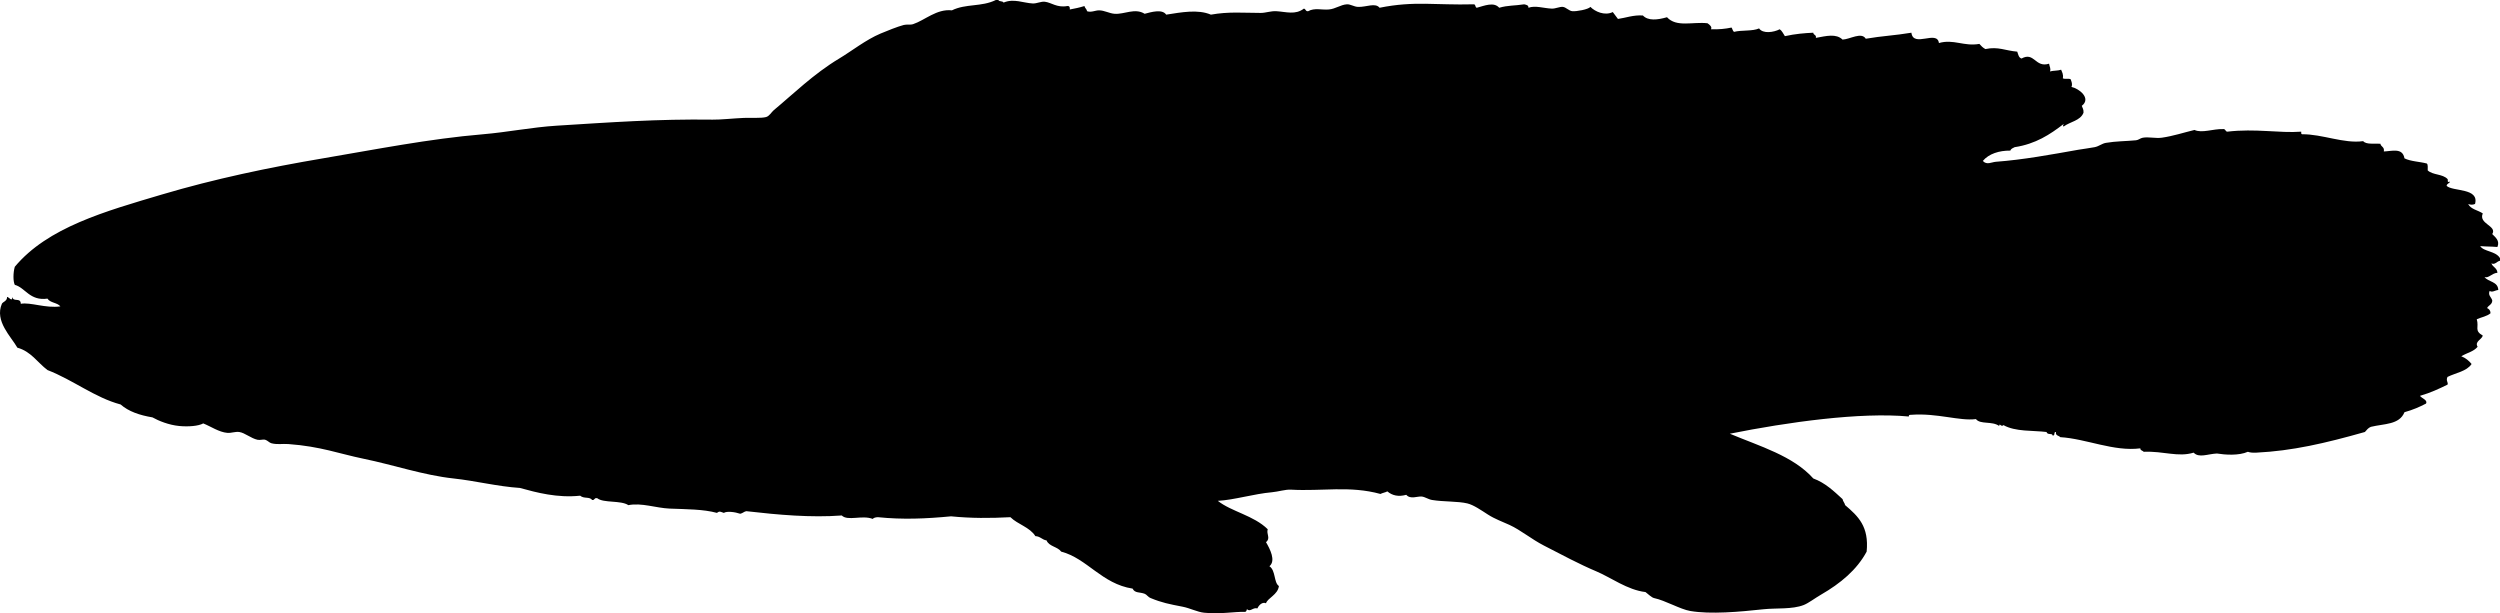 <svg xmlns="http://www.w3.org/2000/svg" xmlns:dc="http://dublincore.org/documents/dcmi-terms/" height="712.632" version="1.2" viewBox="0 0 2905.179 712.632" width="2905.179" overflow="inherit"><path d="M2905.179 303c-3.947.82-5.934 5.143-10 3 1.488 4.512 6.73 5.269 7 11-6.265.322-9.967 6.543-15 5 4.521 5.813 15.672 4.995 16 15-3.419.177-7.164 3.336-10 1-2.157 5.276 1.593 6.769 3 11 .077 5.077-4.418 5.583-6 9 2.248 1.085 3.952 2.715 4 6-4.057 3.61-10.737 4.596-16 7 2.876 9.525-3.318 12.998 7 19-1.103 4.586-9.791 6.846-6 13-4.923 5.771-11.395 6.541-19 11 5.037 1.963 8.842 5.158 12 9-5.74 8.594-18.423 10.243-28 15-2.229 4.465 1.245 6.465 0 9-10.092 4.888-19.553 9.377-32 13 2.047 2.954 9.334 4.871 7 9-7.412 3.849-15.258 7.311-25 10-5.966 14.735-23.485 13.237-39 17-3.203 1.13-4.889 3.777-7 6-46.409 13.167-84.457 21.961-126 24-3.863.196-7.369.035-10-1-10.699 4.749-26.688 3.505-36 2-10.82.534-20.851 5.487-27-1-18.329 5.581-34.553-1.957-58-1-1.218-1.449-3.994-1.34-4-4-30.812 3.973-62.646-11.133-93-13-1.692-1.975-5.771-1.562-5-6-3.16-.493-.371 4.962-4 4 .016-2.99-5.85-.026-7-4-15.643-1.938-36.288-.152-50-8-2.893 2.888-4.559-3.378-5 1-8.316-6.002-21.91-1.436-27-8-18.942 2.505-44.991-7.172-75-5-1.973.143-3.154-.161-3 2-56.423-5.271-140.725 6.518-208 20 34.993 14.674 73.57 25.763 97 52 14.119 5.214 23.885 14.782 34 24 .51 2.823 2.42 4.247 3 7 15.186 12.955 27.864 24.763 25 54-11.369 21.235-30.572 37.073-53 50-6.917 3.986-14.422 9.783-20 12-13.457 5.349-32.156 3.388-47 5-27.646 3.003-61.398 6.033-85 2-11.725-2.004-28.816-12.197-42-15-2.938-.624-7.121-4.885-10-7-20.924-2.384-40.263-16.959-57-24-19.948-8.392-40.056-19.247-61-30-14.581-7.486-26.911-17.957-40-24-8.559-3.951-16.68-6.695-25-12-7.79-4.968-16.634-11.232-24-13-11.004-2.641-27.574-1.785-41-4-4.459-.736-8.166-3.602-12-4-5.073-.526-13.134 3.611-18-2-9.01 2.47-16.18.949-22-4-2.336 1.331-5.635 1.699-8 3-35.807-9.837-68.109-2.945-104-5-6.425-.368-14.838 2.366-22 3-21.259 1.882-43.849 8.955-63 10 15.72 12.533 41.769 16.961 58 33-1.824 5.69 3.717 10.414-2 15 4.655 8.009 11.705 21.511 4 28 7.454 5.021 4.937 18.983 11 23-1.244 10.184-12.974 13.766-15 20-4.349-1.846-8.292 2.219-10 6-5.205-1.495-8.135 4.474-12 1-1.377 1.002.427 1.648-2 3-12.843-.367-28.988 2.982-48 1-7.822-.815-16.41-5.341-25-7-15.321-2.959-24.104-4.653-37-10-3.53-1.464-4.356-3.979-7-5-5.733-2.216-11.422-.499-14-6-35.816-5.518-52.892-35.107-83-43-4.196-5.804-14.123-5.877-17-13-5.209-.791-7.25-4.75-13-5-6.544-10.455-20.417-13.582-29-22-23.83 1.258-45.495 1.313-69-1-29.982 2.848-56.123 3.907-85 1-2.561.105-4.767.566-6 2-12.409-4.831-28.924 2.893-36-4-35.606 2.682-73.574-.71-111-5-2.753.58-4.177 2.489-7 3-6.075-2.085-15.559-3.29-19-1-3.958-1.224-4.818-2.562-8 0-15.914-4.347-35.173-4.196-55-5-15.775-.64-32.667-7.07-48-4-8.533-5.836-28.879-2.253-36-8-3.736-1.069-2.85 2.483-6 2-3.335-4.264-9.377-1.082-14-5-26.434 2.815-50.423-3.589-70-9-26.294-1.746-51.453-8.248-77-11-34.972-3.768-69.203-15.643-105-23-27.638-5.68-49.619-14.27-87-17-7.316-.534-13.053.912-20-1-2.171-.598-4.397-3.291-7-4-2.769-.755-5.687.742-9 0-7.59-1.701-14.53-8.001-21-9-4.703-.727-9.404 1.4-14 1-9.771-.852-18.963-7.391-28-11-5.554 3.13-17.326 4.034-28 3-11.975-1.16-23.725-5.919-31-10-14.854-2.479-27.793-6.874-37-15-29.806-7.89-55.385-28.593-85-40-11.606-8.727-19.052-21.615-35-26-7.297-12.923-26.637-30.859-18-51 .954-2.226 6.424-3.213 6-8 2.224.059 6.184 6.493 6 0 1.35 6.553 9.76.087 10 8 11.337-2.075 28.792 5.45 46 3-3.551-4.449-11.981-4.019-15-9-20.739 2.906-25.784-12.833-38-16-2.048-4.149-2.01-14.004 0-21 38.281-45.896 105.264-64.481 171-84 61.087-18.138 124.216-31.387 187-42 61.264-10.356 123.714-22.777 186-28 28.42-2.383 56.761-8.18 86-10 62.289-3.877 117.156-7.868 181-7 9.331.127 23.116-1.415 36-2 7.974-.362 20.337.553 26-1 3.994-1.095 6.329-5.787 9-8 22.152-18.355 46.238-42.143 76-60 14.586-8.751 31.064-21.853 48-29 7.436-3.138 19.843-8.132 27-10 3.65-.953 7.496.164 11-1 13.537-4.496 27.339-17.986 45-16 16.194-7.974 34.3-3.808 51-12h3c.844 2.156 5.156.844 6 3 11.732-5.093 23.259.519 34 1 4.685.21 9.415-2.525 14-2 7.595.871 14.017 7.186 26 5 2.635-.301 3.282 1.385 3 4 7.308-1.457 9.936-1.866 17-4 .504 2.496 2.66 3.34 3 6 4.864 1.751 9.396-1.015 14-1 6.23.021 11.801 3.525 18 4 11.396.873 23.591-7.107 35 0 7.249-1.886 20.364-5.928 25 1 17.799-2.768 36.841-6.425 52 0 20.574-3.709 37.923-2.023 58-2 5.617.007 11.613-2.367 18-2 11.343.652 22.124 4.613 32-3 2.358.309 1.86 3.473 5 3 7.495-4.216 15.664-1.273 24-2 7.881-.687 13.78-5.583 21-6 4.204-.243 8.124 2.808 13 3 9.365.368 20.17-5.191 25 1 40.609-8.208 64.967-2.827 109-4 3.044-.377 1.698 3.635 4 4 8.91-2.408 19.895-7.121 26 0 10.187-2.972 17.879-2.248 29-4 2.436.564 5.144.856 5 4 7.921-2.926 17.694.604 27 1 4.523.192 9.123-2.383 13-2 3.604.356 6.99 4.624 11 5 4.79.449 18.508-2.025 21-5 5.357 5.465 16.581 10.599 26 6 1.912 2.754 4.088 5.246 6 8 8.32-1.077 18.229-4.877 29-4 5.971 6.289 16.548 5.302 28 2 11.005 12.031 29.777 5.101 47 7 2.238 1.357 5.985 4.514 4 7 8.995.328 16.873-.46 24-2 1.171 1.496 1.243 4.09 3 5 8.729-2.271 21.492-.508 29-4 4.428 6.494 16.863 4.636 24 1 2.791 1.875 4.091 5.242 6 8 11.93-2.66 23.351-3.585 33-4 .068 2.931 3.809 2.191 3 6 12.211-2.2 23.47-5.251 31 2 8.779-.367 21.914-9.207 27-1 19.361-3.316 33.57-3.738 53-7 2.19 17.883 29.92-3.609 32 12 17.064-4.921 29.021 4.215 47 1 2.008 2.325 4.136 4.531 7 6 14.965-3.188 23.15 1.903 37 3 1.168 3.165 1.629 7.038 5 8 14.995-8.272 15.753 11.148 32 6 .559 3.641 2.421 5.972 1 9 3.9-1.1 9.312-.687 13-2 1.072 2.928 2.838 5.162 2 10 2.342 1.254 6.479-.075 9 1 1.181 3.019 2.436 5.958 1 9 8.428 1.711 23.562 13.04 12 22 .89 2.444 2.33 4.336 2 8-3.66 9.339-15.617 10.383-23 16-1.781-.733-.144-1.818 0-3-15.8 12.2-32.658 23.341-57 27-1.991 1.009-4.271 1.729-5 4-13.062-.12-24.99 3.679-32 12 4.576 5.107 10.25 1.354 15 1 32.041-2.388 63.924-8.321 96-14 6.045-1.07 13.203-1.826 19-3 5.047-1.022 8.357-4.198 13-5 11.622-2.007 23.38-1.885 35-3 2.994-.287 4.961-2.487 8-3 6.85-1.156 14.945 1.001 22 0 13.231-1.878 25.492-6 38-9 8.575 4.049 21.747-1.399 33-1 3.14-.473 2.642 2.691 5 3 32.926-3.917 60.481 1.896 86 0-.086 1.419-.165 2.832 1 3 23.489-.269 48.596 11.151 71 8 3.503 4.164 12.775 2.558 20 3 .641 3.693 5.035 3.632 4 9 9.613-.342 21.764-4.679 24 8 7.082 3.584 17.559 3.774 26 6 1.546 1.454.881 5.119 1 8 5.975 5.589 17.289 3.985 23 10 1.186 1.249-1.316 4.602 3 3-.737 2.263-3.812 2.188-4 5 7.1 6.748 38.127 2.104 33 21-2.801 1.15-5.199 1.15-8 0 3.065 6.268 11.449 7.217 17 11-5.368 12.226 17.014 14.325 11 24 3.562 3.728 9.086 7.544 6 15-9.225-.711-11.105-.327-20-1 4.184 6.589 18.136 5.57 23 14v3z" fill-rule="evenodd"/></svg>